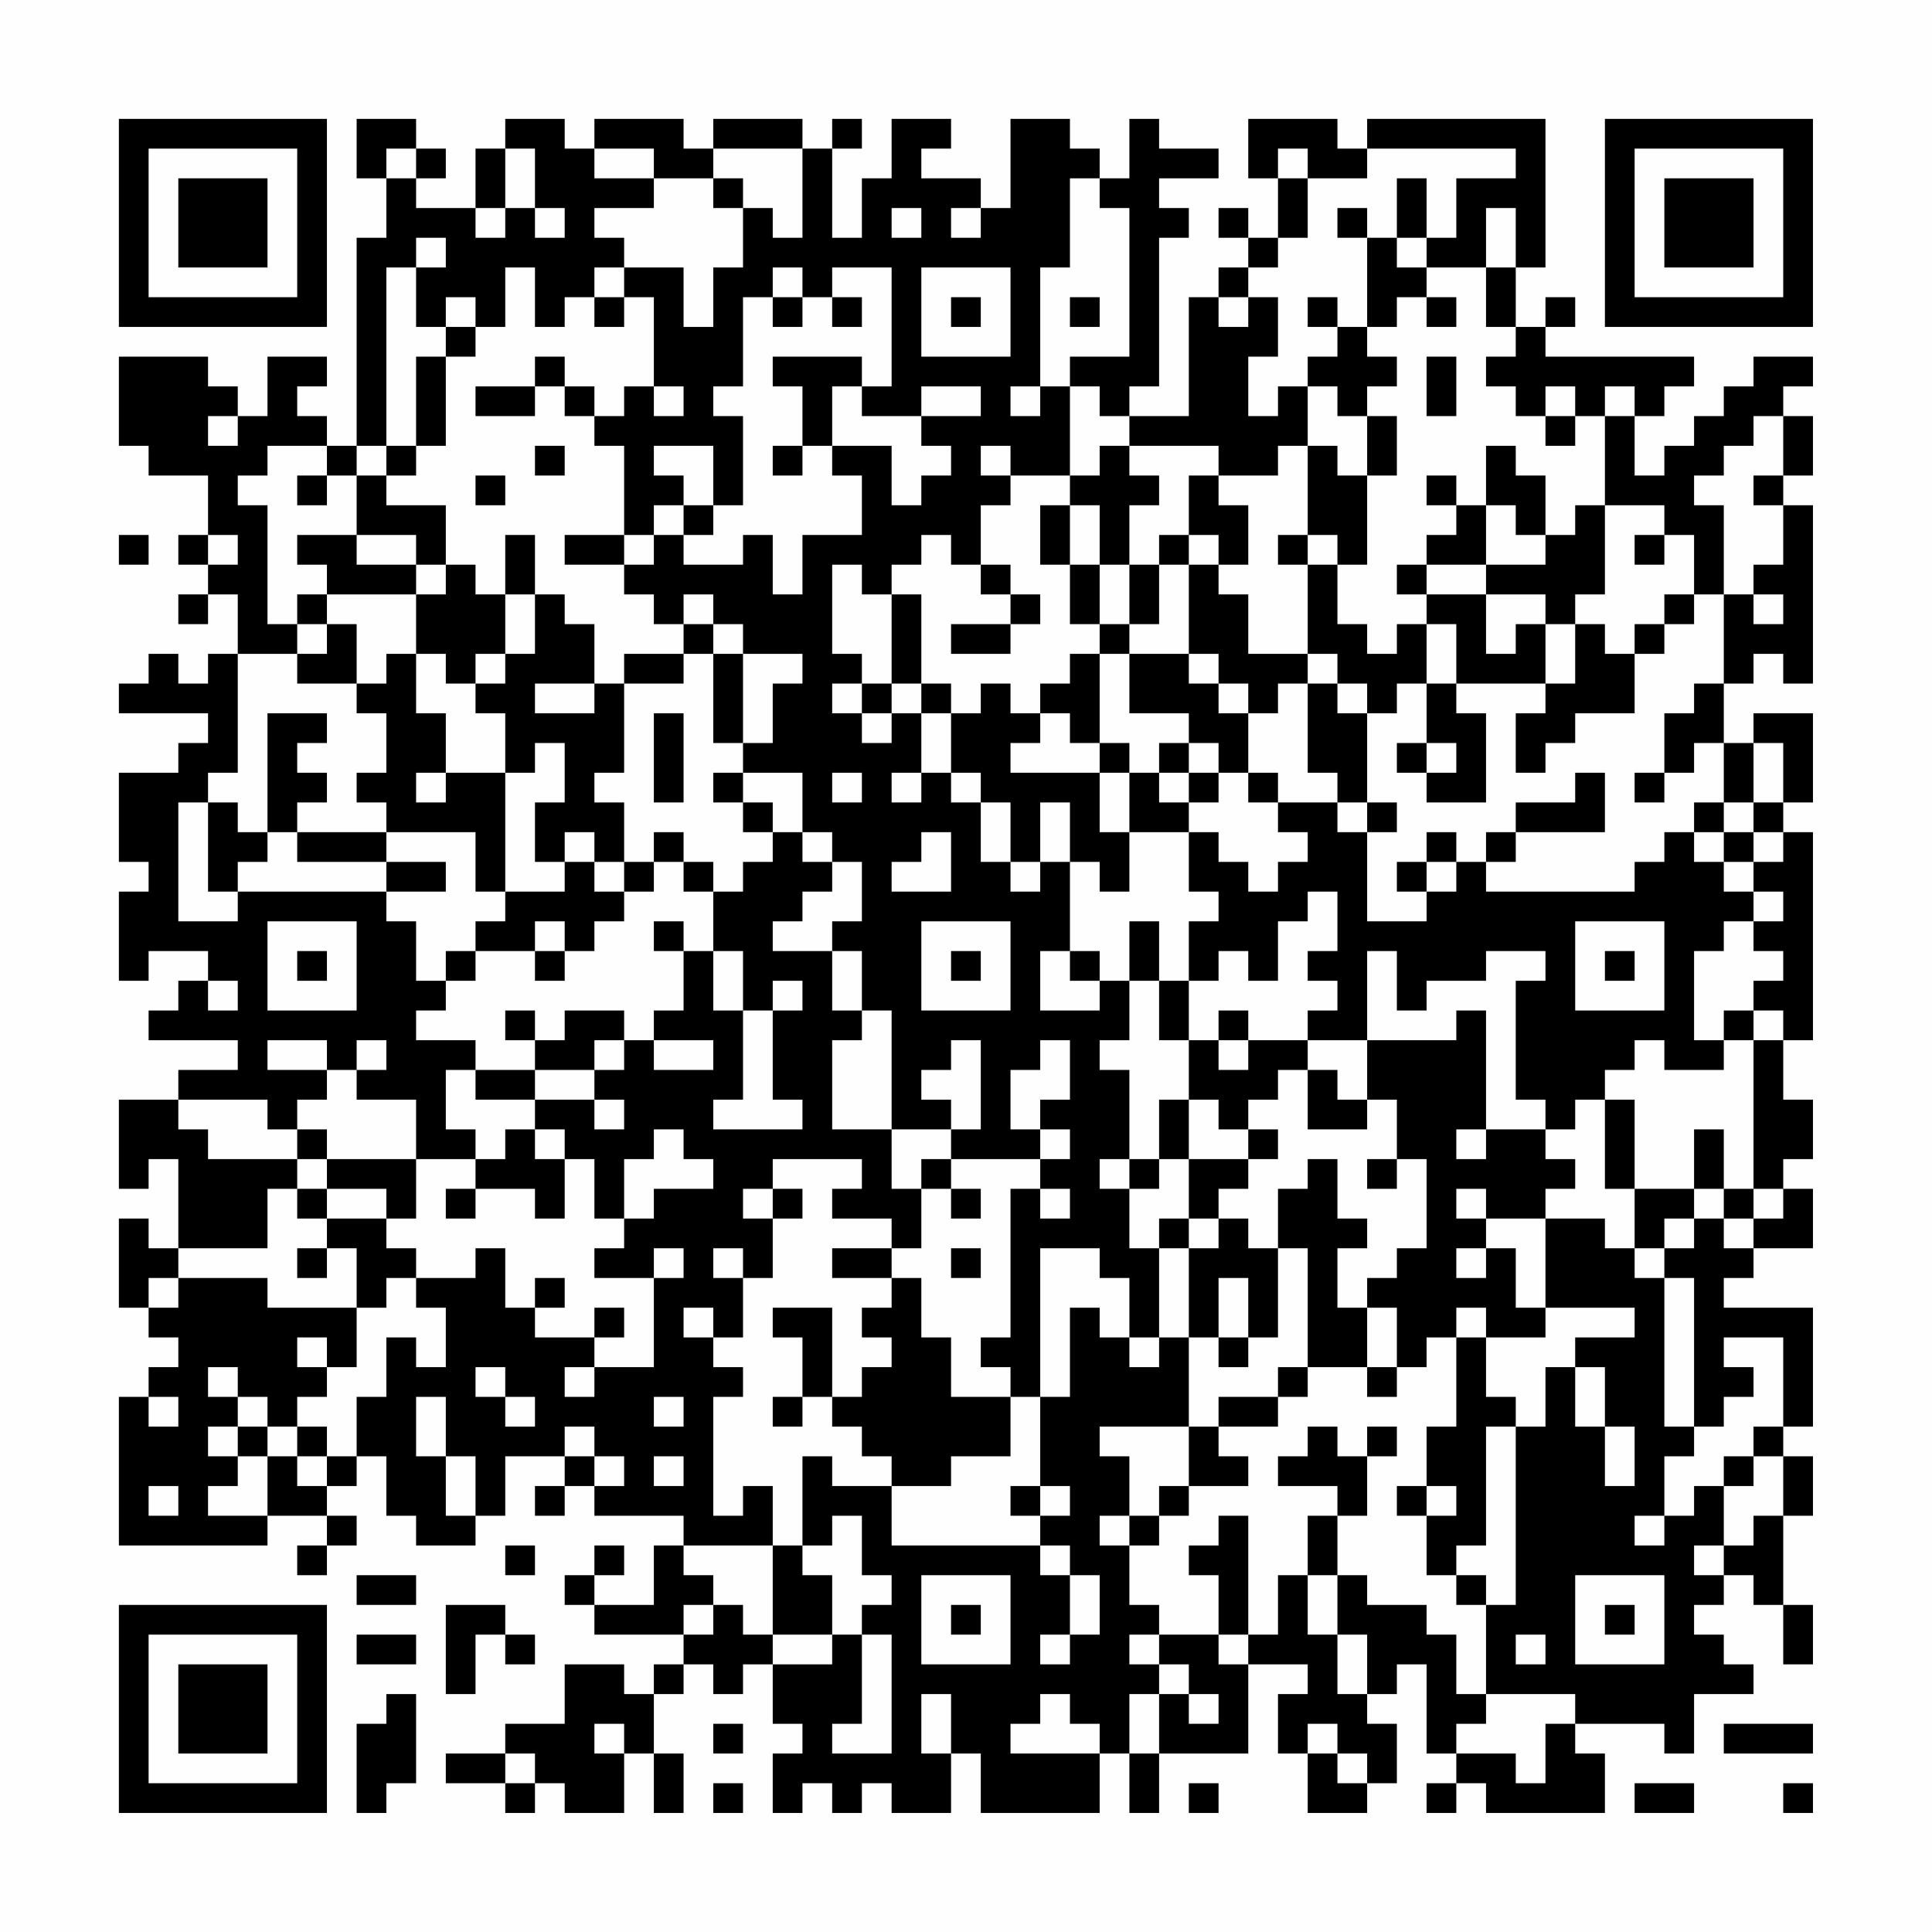 <?xml version="1.0" encoding="UTF-8"?>
<svg xmlns="http://www.w3.org/2000/svg" version="1.1" width="300" height="300" viewBox="0 0 300 300"><rect x="0" y="0" width="300" height="300" fill="#fefefe"/><g transform="scale(4.615)"><g transform="translate(4,4)"><path fill-rule="evenodd" d="M8 0L8 2L9 2L9 4L8 4L8 11L7 11L7 10L6 10L6 9L7 9L7 8L5 8L5 10L4 10L4 9L3 9L3 8L0 8L0 11L1 11L1 12L3 12L3 14L2 14L2 15L3 15L3 16L2 16L2 17L3 17L3 16L4 16L4 18L3 18L3 19L2 19L2 18L1 18L1 19L0 19L0 20L3 20L3 21L2 21L2 22L0 22L0 25L1 25L1 26L0 26L0 29L1 29L1 28L3 28L3 29L2 29L2 30L1 30L1 31L4 31L4 32L2 32L2 33L0 33L0 36L1 36L1 35L2 35L2 38L1 38L1 37L0 37L0 40L1 40L1 41L2 41L2 42L1 42L1 43L0 43L0 48L5 48L5 47L7 47L7 48L6 48L6 49L7 49L7 48L8 48L8 47L7 47L7 46L8 46L8 45L9 45L9 47L10 47L10 48L12 48L12 47L13 47L13 45L15 45L15 46L14 46L14 47L15 47L15 46L16 46L16 47L19 47L19 48L18 48L18 50L16 50L16 49L17 49L17 48L16 48L16 49L15 49L15 50L16 50L16 51L19 51L19 52L18 52L18 53L17 53L17 52L15 52L15 54L13 54L13 55L11 55L11 56L13 56L13 57L14 57L14 56L15 56L15 57L17 57L17 55L18 55L18 57L19 57L19 55L18 55L18 53L19 53L19 52L20 52L20 53L21 53L21 52L22 52L22 54L23 54L23 55L22 55L22 57L23 57L23 56L24 56L24 57L25 57L25 56L26 56L26 57L28 57L28 55L29 55L29 57L33 57L33 55L34 55L34 57L35 57L35 55L38 55L38 52L40 52L40 53L39 53L39 55L40 55L40 57L42 57L42 56L43 56L43 54L42 54L42 53L43 53L43 52L44 52L44 55L45 55L45 56L44 56L44 57L45 57L45 56L46 56L46 57L50 57L50 55L49 55L49 54L52 54L52 55L53 55L53 53L55 53L55 52L54 52L54 51L53 51L53 50L54 50L54 49L55 49L55 50L56 50L56 52L57 52L57 50L56 50L56 47L57 47L57 45L56 45L56 44L57 44L57 40L54 40L54 39L55 39L55 38L57 38L57 36L56 36L56 35L57 35L57 33L56 33L56 31L57 31L57 24L56 24L56 23L57 23L57 20L55 20L55 21L54 21L54 19L55 19L55 18L56 18L56 19L57 19L57 13L56 13L56 12L57 12L57 10L56 10L56 9L57 9L57 8L55 8L55 9L54 9L54 10L53 10L53 11L52 11L52 12L51 12L51 10L52 10L52 9L53 9L53 8L48 8L48 7L49 7L49 6L48 6L48 7L47 7L47 5L48 5L48 0L42 0L42 1L41 1L41 0L38 0L38 2L39 2L39 4L38 4L38 3L37 3L37 4L38 4L38 5L37 5L37 6L36 6L36 10L34 10L34 9L35 9L35 4L36 4L36 3L35 3L35 2L37 2L37 1L35 1L35 0L34 0L34 2L33 2L33 1L32 1L32 0L30 0L30 3L29 3L29 2L27 2L27 1L28 1L28 0L26 0L26 2L25 2L25 4L24 4L24 1L25 1L25 0L24 0L24 1L23 1L23 0L20 0L20 1L19 1L19 0L16 0L16 1L15 1L15 0L13 0L13 1L12 1L12 3L10 3L10 2L11 2L11 1L10 1L10 0ZM9 1L9 2L10 2L10 1ZM13 1L13 3L12 3L12 4L13 4L13 3L14 3L14 4L15 4L15 3L14 3L14 1ZM16 1L16 2L18 2L18 3L16 3L16 4L17 4L17 5L16 5L16 6L15 6L15 7L14 7L14 5L13 5L13 7L12 7L12 6L11 6L11 7L10 7L10 5L11 5L11 4L10 4L10 5L9 5L9 11L8 11L8 12L7 12L7 11L5 11L5 12L4 12L4 13L5 13L5 17L6 17L6 18L4 18L4 22L3 22L3 23L2 23L2 27L4 27L4 26L9 26L9 27L10 27L10 29L11 29L11 30L10 30L10 31L12 31L12 32L11 32L11 34L12 34L12 35L10 35L10 33L8 33L8 32L9 32L9 31L8 31L8 32L7 32L7 31L5 31L5 32L7 32L7 33L6 33L6 34L5 34L5 33L2 33L2 34L3 34L3 35L6 35L6 36L5 36L5 38L2 38L2 39L1 39L1 40L2 40L2 39L5 39L5 40L8 40L8 42L7 42L7 41L6 41L6 42L7 42L7 43L6 43L6 44L5 44L5 43L4 43L4 42L3 42L3 43L4 43L4 44L3 44L3 45L4 45L4 46L3 46L3 47L5 47L5 45L6 45L6 46L7 46L7 45L8 45L8 43L9 43L9 41L10 41L10 42L11 42L11 40L10 40L10 39L12 39L12 38L13 38L13 40L14 40L14 41L16 41L16 42L15 42L15 43L16 43L16 42L18 42L18 39L19 39L19 38L18 38L18 39L16 39L16 38L17 38L17 37L18 37L18 36L20 36L20 35L19 35L19 34L18 34L18 35L17 35L17 37L16 37L16 35L15 35L15 34L14 34L14 33L16 33L16 34L17 34L17 33L16 33L16 32L17 32L17 31L18 31L18 32L20 32L20 31L18 31L18 30L19 30L19 28L20 28L20 30L21 30L21 33L20 33L20 34L23 34L23 33L22 33L22 30L23 30L23 29L22 29L22 30L21 30L21 28L20 28L20 26L21 26L21 25L22 25L22 24L23 24L23 25L24 25L24 26L23 26L23 27L22 27L22 28L24 28L24 30L25 30L25 31L24 31L24 34L26 34L26 36L27 36L27 38L26 38L26 37L24 37L24 36L25 36L25 35L22 35L22 36L21 36L21 37L22 37L22 39L21 39L21 38L20 38L20 39L21 39L21 41L20 41L20 40L19 40L19 41L20 41L20 42L21 42L21 43L20 43L20 47L21 47L21 46L22 46L22 48L19 48L19 49L20 49L20 50L19 50L19 51L20 51L20 50L21 50L21 51L22 51L22 52L24 52L24 51L25 51L25 54L24 54L24 55L26 55L26 51L25 51L25 50L26 50L26 49L25 49L25 47L24 47L24 48L23 48L23 45L24 45L24 46L26 46L26 48L31 48L31 49L32 49L32 51L31 51L31 52L32 52L32 51L33 51L33 49L32 49L32 48L31 48L31 47L32 47L32 46L31 46L31 43L32 43L32 40L33 40L33 41L34 41L34 42L35 42L35 41L36 41L36 44L33 44L33 45L34 45L34 47L33 47L33 48L34 48L34 50L35 50L35 51L34 51L34 52L35 52L35 53L34 53L34 55L35 55L35 53L36 53L36 54L37 54L37 53L36 53L36 52L35 52L35 51L37 51L37 52L38 52L38 51L39 51L39 49L40 49L40 51L41 51L41 53L42 53L42 51L41 51L41 49L42 49L42 50L44 50L44 51L45 51L45 53L46 53L46 54L45 54L45 55L47 55L47 56L48 56L48 54L49 54L49 53L46 53L46 50L47 50L47 44L48 44L48 42L49 42L49 44L50 44L50 46L51 46L51 44L50 44L50 42L49 42L49 41L51 41L51 40L48 40L48 37L50 37L50 38L51 38L51 39L52 39L52 44L53 44L53 45L52 45L52 47L51 47L51 48L52 48L52 47L53 47L53 46L54 46L54 48L53 48L53 49L54 49L54 48L55 48L55 47L56 47L56 45L55 45L55 44L56 44L56 41L54 41L54 42L55 42L55 43L54 43L54 44L53 44L53 39L52 39L52 38L53 38L53 37L54 37L54 38L55 38L55 37L56 37L56 36L55 36L55 31L56 31L56 30L55 30L55 29L56 29L56 28L55 28L55 27L56 27L56 26L55 26L55 25L56 25L56 24L55 24L55 23L56 23L56 21L55 21L55 23L54 23L54 21L53 21L53 22L52 22L52 20L53 20L53 19L54 19L54 16L55 16L55 17L56 17L56 16L55 16L55 15L56 15L56 13L55 13L55 12L56 12L56 10L55 10L55 11L54 11L54 12L53 12L53 13L54 13L54 16L53 16L53 14L52 14L52 13L50 13L50 10L51 10L51 9L50 9L50 10L49 10L49 9L48 9L48 10L47 10L47 9L46 9L46 8L47 8L47 7L46 7L46 5L47 5L47 3L46 3L46 5L44 5L44 4L45 4L45 2L47 2L47 1L42 1L42 2L40 2L40 1L39 1L39 2L40 2L40 4L39 4L39 5L38 5L38 6L37 6L37 7L38 7L38 6L39 6L39 8L38 8L38 10L39 10L39 9L40 9L40 11L39 11L39 12L37 12L37 11L34 11L34 10L33 10L33 9L32 9L32 8L34 8L34 3L33 3L33 2L32 2L32 5L31 5L31 9L30 9L30 10L31 10L31 9L32 9L32 12L30 12L30 11L29 11L29 12L30 12L30 13L29 13L29 15L28 15L28 14L27 14L27 15L26 15L26 16L25 16L25 15L24 15L24 18L25 18L25 19L24 19L24 20L25 20L25 21L26 21L26 20L27 20L27 22L26 22L26 23L27 23L27 22L28 22L28 23L29 23L29 25L30 25L30 26L31 26L31 25L32 25L32 28L31 28L31 30L33 30L33 29L34 29L34 31L33 31L33 32L34 32L34 35L33 35L33 36L34 36L34 38L35 38L35 41L34 41L34 39L33 39L33 38L31 38L31 43L30 43L30 42L29 42L29 41L30 41L30 36L31 36L31 37L32 37L32 36L31 36L31 35L32 35L32 34L31 34L31 33L32 33L32 31L31 31L31 32L30 32L30 34L31 34L31 35L28 35L28 34L29 34L29 31L28 31L28 32L27 32L27 33L28 33L28 34L26 34L26 30L25 30L25 28L24 28L24 27L25 27L25 25L24 25L24 24L23 24L23 22L21 22L21 21L22 21L22 19L23 19L23 18L21 18L21 17L20 17L20 16L19 16L19 17L18 17L18 16L17 16L17 15L18 15L18 14L19 14L19 15L21 15L21 14L22 14L22 16L23 16L23 14L25 14L25 12L24 12L24 11L26 11L26 13L27 13L27 12L28 12L28 11L27 11L27 10L29 10L29 9L27 9L27 10L25 10L25 9L26 9L26 5L24 5L24 6L23 6L23 5L22 5L22 6L21 6L21 9L20 9L20 10L21 10L21 13L20 13L20 11L18 11L18 12L19 12L19 13L18 13L18 14L17 14L17 11L16 11L16 10L17 10L17 9L18 9L18 10L19 10L19 9L18 9L18 6L17 6L17 5L19 5L19 7L20 7L20 5L21 5L21 3L22 3L22 4L23 4L23 1L20 1L20 2L18 2L18 1ZM20 2L20 3L21 3L21 2ZM43 2L43 4L42 4L42 3L41 3L41 4L42 4L42 7L41 7L41 6L40 6L40 7L41 7L41 8L40 8L40 9L41 9L41 10L42 10L42 12L41 12L41 11L40 11L40 14L39 14L39 15L40 15L40 18L38 18L38 16L37 16L37 15L38 15L38 13L37 13L37 12L36 12L36 14L35 14L35 15L34 15L34 13L35 13L35 12L34 12L34 11L33 11L33 12L32 12L32 13L31 13L31 15L32 15L32 17L33 17L33 18L32 18L32 19L31 19L31 20L30 20L30 19L29 19L29 20L28 20L28 19L27 19L27 16L26 16L26 19L25 19L25 20L26 20L26 19L27 19L27 20L28 20L28 22L29 22L29 23L30 23L30 25L31 25L31 23L32 23L32 25L33 25L33 26L34 26L34 24L36 24L36 26L37 26L37 27L36 27L36 29L35 29L35 27L34 27L34 29L35 29L35 31L36 31L36 33L35 33L35 35L34 35L34 36L35 36L35 35L36 35L36 37L35 37L35 38L36 38L36 41L37 41L37 42L38 42L38 41L39 41L39 38L40 38L40 42L39 42L39 43L37 43L37 44L36 44L36 46L35 46L35 47L34 47L34 48L35 48L35 47L36 47L36 46L38 46L38 45L37 45L37 44L39 44L39 43L40 43L40 42L42 42L42 43L43 43L43 42L44 42L44 41L45 41L45 44L44 44L44 46L43 46L43 47L44 47L44 49L45 49L45 50L46 50L46 49L45 49L45 48L46 48L46 44L47 44L47 43L46 43L46 41L48 41L48 40L47 40L47 38L46 38L46 37L48 37L48 36L49 36L49 35L48 35L48 34L49 34L49 33L50 33L50 36L51 36L51 38L52 38L52 37L53 37L53 36L54 36L54 37L55 37L55 36L54 36L54 34L53 34L53 36L51 36L51 33L50 33L50 32L51 32L51 31L52 31L52 32L54 32L54 31L55 31L55 30L54 30L54 31L53 31L53 28L54 28L54 27L55 27L55 26L54 26L54 25L55 25L55 24L54 24L54 23L53 23L53 24L52 24L52 25L51 25L51 26L46 26L46 25L47 25L47 24L50 24L50 22L49 22L49 23L47 23L47 24L46 24L46 25L45 25L45 24L44 24L44 25L43 25L43 26L44 26L44 27L42 27L42 24L43 24L43 23L42 23L42 20L43 20L43 19L44 19L44 21L43 21L43 22L44 22L44 23L46 23L46 20L45 20L45 19L48 19L48 20L47 20L47 22L48 22L48 21L49 21L49 20L51 20L51 18L52 18L52 17L53 17L53 16L52 16L52 17L51 17L51 18L50 18L50 17L49 17L49 16L50 16L50 13L49 13L49 14L48 14L48 12L47 12L47 11L46 11L46 13L45 13L45 12L44 12L44 13L45 13L45 14L44 14L44 15L43 15L43 16L44 16L44 17L43 17L43 18L42 18L42 17L41 17L41 15L42 15L42 12L43 12L43 10L42 10L42 9L43 9L43 8L42 8L42 7L43 7L43 6L44 6L44 7L45 7L45 6L44 6L44 5L43 5L43 4L44 4L44 2ZM26 3L26 4L27 4L27 3ZM28 3L28 4L29 4L29 3ZM27 5L27 8L30 8L30 5ZM16 6L16 7L17 7L17 6ZM22 6L22 7L23 7L23 6ZM24 6L24 7L25 7L25 6ZM28 6L28 7L29 7L29 6ZM32 6L32 7L33 7L33 6ZM11 7L11 8L10 8L10 11L9 11L9 12L8 12L8 14L6 14L6 15L7 15L7 16L6 16L6 17L7 17L7 18L6 18L6 19L8 19L8 20L9 20L9 22L8 22L8 23L9 23L9 24L6 24L6 23L7 23L7 22L6 22L6 21L7 21L7 20L5 20L5 24L4 24L4 23L3 23L3 26L4 26L4 25L5 25L5 24L6 24L6 25L9 25L9 26L11 26L11 25L9 25L9 24L12 24L12 26L13 26L13 27L12 27L12 28L11 28L11 29L12 29L12 28L14 28L14 29L15 29L15 28L16 28L16 27L17 27L17 26L18 26L18 25L19 25L19 26L20 26L20 25L19 25L19 24L18 24L18 25L17 25L17 23L16 23L16 22L17 22L17 19L19 19L19 18L20 18L20 21L21 21L21 18L20 18L20 17L19 17L19 18L17 18L17 19L16 19L16 17L15 17L15 16L14 16L14 14L13 14L13 16L12 16L12 15L11 15L11 13L9 13L9 12L10 12L10 11L11 11L11 8L12 8L12 7ZM14 8L14 9L12 9L12 10L14 10L14 9L15 9L15 10L16 10L16 9L15 9L15 8ZM22 8L22 9L23 9L23 11L22 11L22 12L23 12L23 11L24 11L24 9L25 9L25 8ZM44 8L44 10L45 10L45 8ZM3 10L3 11L4 11L4 10ZM48 10L48 11L49 11L49 10ZM14 11L14 12L15 12L15 11ZM6 12L6 13L7 13L7 12ZM12 12L12 13L13 13L13 12ZM19 13L19 14L20 14L20 13ZM32 13L32 15L33 15L33 17L34 17L34 18L33 18L33 21L32 21L32 20L31 20L31 21L30 21L30 22L33 22L33 24L34 24L34 22L35 22L35 23L36 23L36 24L37 24L37 25L38 25L38 26L39 26L39 25L40 25L40 24L39 24L39 23L41 23L41 24L42 24L42 23L41 23L41 22L40 22L40 19L41 19L41 20L42 20L42 19L41 19L41 18L40 18L40 19L39 19L39 20L38 20L38 19L37 19L37 18L36 18L36 15L37 15L37 14L36 14L36 15L35 15L35 17L34 17L34 15L33 15L33 13ZM46 13L46 15L44 15L44 16L46 16L46 18L47 18L47 17L48 17L48 19L49 19L49 17L48 17L48 16L46 16L46 15L48 15L48 14L47 14L47 13ZM0 14L0 15L1 15L1 14ZM3 14L3 15L4 15L4 14ZM8 14L8 15L10 15L10 16L7 16L7 17L8 17L8 19L9 19L9 18L10 18L10 20L11 20L11 22L10 22L10 23L11 23L11 22L13 22L13 26L15 26L15 25L16 25L16 26L17 26L17 25L16 25L16 24L15 24L15 25L14 25L14 23L15 23L15 21L14 21L14 22L13 22L13 20L12 20L12 19L13 19L13 18L14 18L14 16L13 16L13 18L12 18L12 19L11 19L11 18L10 18L10 16L11 16L11 15L10 15L10 14ZM15 14L15 15L17 15L17 14ZM40 14L40 15L41 15L41 14ZM51 14L51 15L52 15L52 14ZM29 15L29 16L30 16L30 17L28 17L28 18L30 18L30 17L31 17L31 16L30 16L30 15ZM44 17L44 19L45 19L45 17ZM34 18L34 20L36 20L36 21L35 21L35 22L36 22L36 23L37 23L37 22L38 22L38 23L39 23L39 22L38 22L38 20L37 20L37 19L36 19L36 18ZM14 19L14 20L16 20L16 19ZM18 20L18 23L19 23L19 20ZM33 21L33 22L34 22L34 21ZM36 21L36 22L37 22L37 21ZM44 21L44 22L45 22L45 21ZM20 22L20 23L21 23L21 24L22 24L22 23L21 23L21 22ZM24 22L24 23L25 23L25 22ZM51 22L51 23L52 23L52 22ZM27 24L27 25L26 25L26 26L28 26L28 24ZM53 24L53 25L54 25L54 24ZM44 25L44 26L45 26L45 25ZM40 26L40 27L39 27L39 29L38 29L38 28L37 28L37 29L36 29L36 31L37 31L37 32L38 32L38 31L40 31L40 32L39 32L39 33L38 33L38 34L37 34L37 33L36 33L36 35L38 35L38 36L37 36L37 37L36 37L36 38L37 38L37 37L38 37L38 38L39 38L39 36L40 36L40 35L41 35L41 37L42 37L42 38L41 38L41 40L42 40L42 42L43 42L43 40L42 40L42 39L43 39L43 38L44 38L44 35L43 35L43 33L42 33L42 31L45 31L45 30L46 30L46 34L45 34L45 35L46 35L46 34L48 34L48 33L47 33L47 29L48 29L48 28L46 28L46 29L44 29L44 30L43 30L43 28L42 28L42 31L40 31L40 30L41 30L41 29L40 29L40 28L41 28L41 26ZM5 27L5 30L8 30L8 27ZM14 27L14 28L15 28L15 27ZM18 27L18 28L19 28L19 27ZM27 27L27 30L30 30L30 27ZM49 27L49 30L52 30L52 27ZM6 28L6 29L7 29L7 28ZM28 28L28 29L29 29L29 28ZM32 28L32 29L33 29L33 28ZM50 28L50 29L51 29L51 28ZM3 29L3 30L4 30L4 29ZM13 30L13 31L14 31L14 32L12 32L12 33L14 33L14 32L16 32L16 31L17 31L17 30L15 30L15 31L14 31L14 30ZM37 30L37 31L38 31L38 30ZM40 32L40 34L42 34L42 33L41 33L41 32ZM6 34L6 35L7 35L7 36L6 36L6 37L7 37L7 38L6 38L6 39L7 39L7 38L8 38L8 40L9 40L9 39L10 39L10 38L9 38L9 37L10 37L10 35L7 35L7 34ZM13 34L13 35L12 35L12 36L11 36L11 37L12 37L12 36L14 36L14 37L15 37L15 35L14 35L14 34ZM38 34L38 35L39 35L39 34ZM27 35L27 36L28 36L28 37L29 37L29 36L28 36L28 35ZM42 35L42 36L43 36L43 35ZM7 36L7 37L9 37L9 36ZM22 36L22 37L23 37L23 36ZM45 36L45 37L46 37L46 36ZM24 38L24 39L26 39L26 40L25 40L25 41L26 41L26 42L25 42L25 43L24 43L24 40L22 40L22 41L23 41L23 43L22 43L22 44L23 44L23 43L24 43L24 44L25 44L25 45L26 45L26 46L28 46L28 45L30 45L30 43L28 43L28 41L27 41L27 39L26 39L26 38ZM28 38L28 39L29 39L29 38ZM45 38L45 39L46 39L46 38ZM14 39L14 40L15 40L15 39ZM37 39L37 41L38 41L38 39ZM16 40L16 41L17 41L17 40ZM45 40L45 41L46 41L46 40ZM12 42L12 43L13 43L13 44L14 44L14 43L13 43L13 42ZM1 43L1 44L2 44L2 43ZM10 43L10 45L11 45L11 47L12 47L12 45L11 45L11 43ZM18 43L18 44L19 44L19 43ZM4 44L4 45L5 45L5 44ZM6 44L6 45L7 45L7 44ZM15 44L15 45L16 45L16 46L17 46L17 45L16 45L16 44ZM40 44L40 45L39 45L39 46L41 46L41 47L40 47L40 49L41 49L41 47L42 47L42 45L43 45L43 44L42 44L42 45L41 45L41 44ZM18 45L18 46L19 46L19 45ZM54 45L54 46L55 46L55 45ZM1 46L1 47L2 47L2 46ZM30 46L30 47L31 47L31 46ZM44 46L44 47L45 47L45 46ZM37 47L37 48L36 48L36 49L37 49L37 51L38 51L38 47ZM13 48L13 49L14 49L14 48ZM22 48L22 51L24 51L24 49L23 49L23 48ZM8 49L8 50L10 50L10 49ZM27 49L27 52L30 52L30 49ZM49 49L49 52L52 52L52 49ZM11 50L11 53L12 53L12 51L13 51L13 52L14 52L14 51L13 51L13 50ZM28 50L28 51L29 51L29 50ZM50 50L50 51L51 51L51 50ZM8 51L8 52L10 52L10 51ZM47 51L47 52L48 52L48 51ZM9 53L9 54L8 54L8 57L9 57L9 56L10 56L10 53ZM27 53L27 55L28 55L28 53ZM31 53L31 54L30 54L30 55L33 55L33 54L32 54L32 53ZM16 54L16 55L17 55L17 54ZM20 54L20 55L21 55L21 54ZM40 54L40 55L41 55L41 56L42 56L42 55L41 55L41 54ZM54 54L54 55L57 55L57 54ZM13 55L13 56L14 56L14 55ZM20 56L20 57L21 57L21 56ZM36 56L36 57L37 57L37 56ZM51 56L51 57L53 57L53 56ZM56 56L56 57L57 57L57 56ZM0 0L0 7L7 7L7 0ZM1 1L1 6L6 6L6 1ZM2 2L2 5L5 5L5 2ZM50 0L50 7L57 7L57 0ZM51 1L51 6L56 6L56 1ZM52 2L52 5L55 5L55 2ZM0 50L0 57L7 57L7 50ZM1 51L1 56L6 56L6 51ZM2 52L2 55L5 55L5 52Z" fill="#000000"/></g></g></svg>
